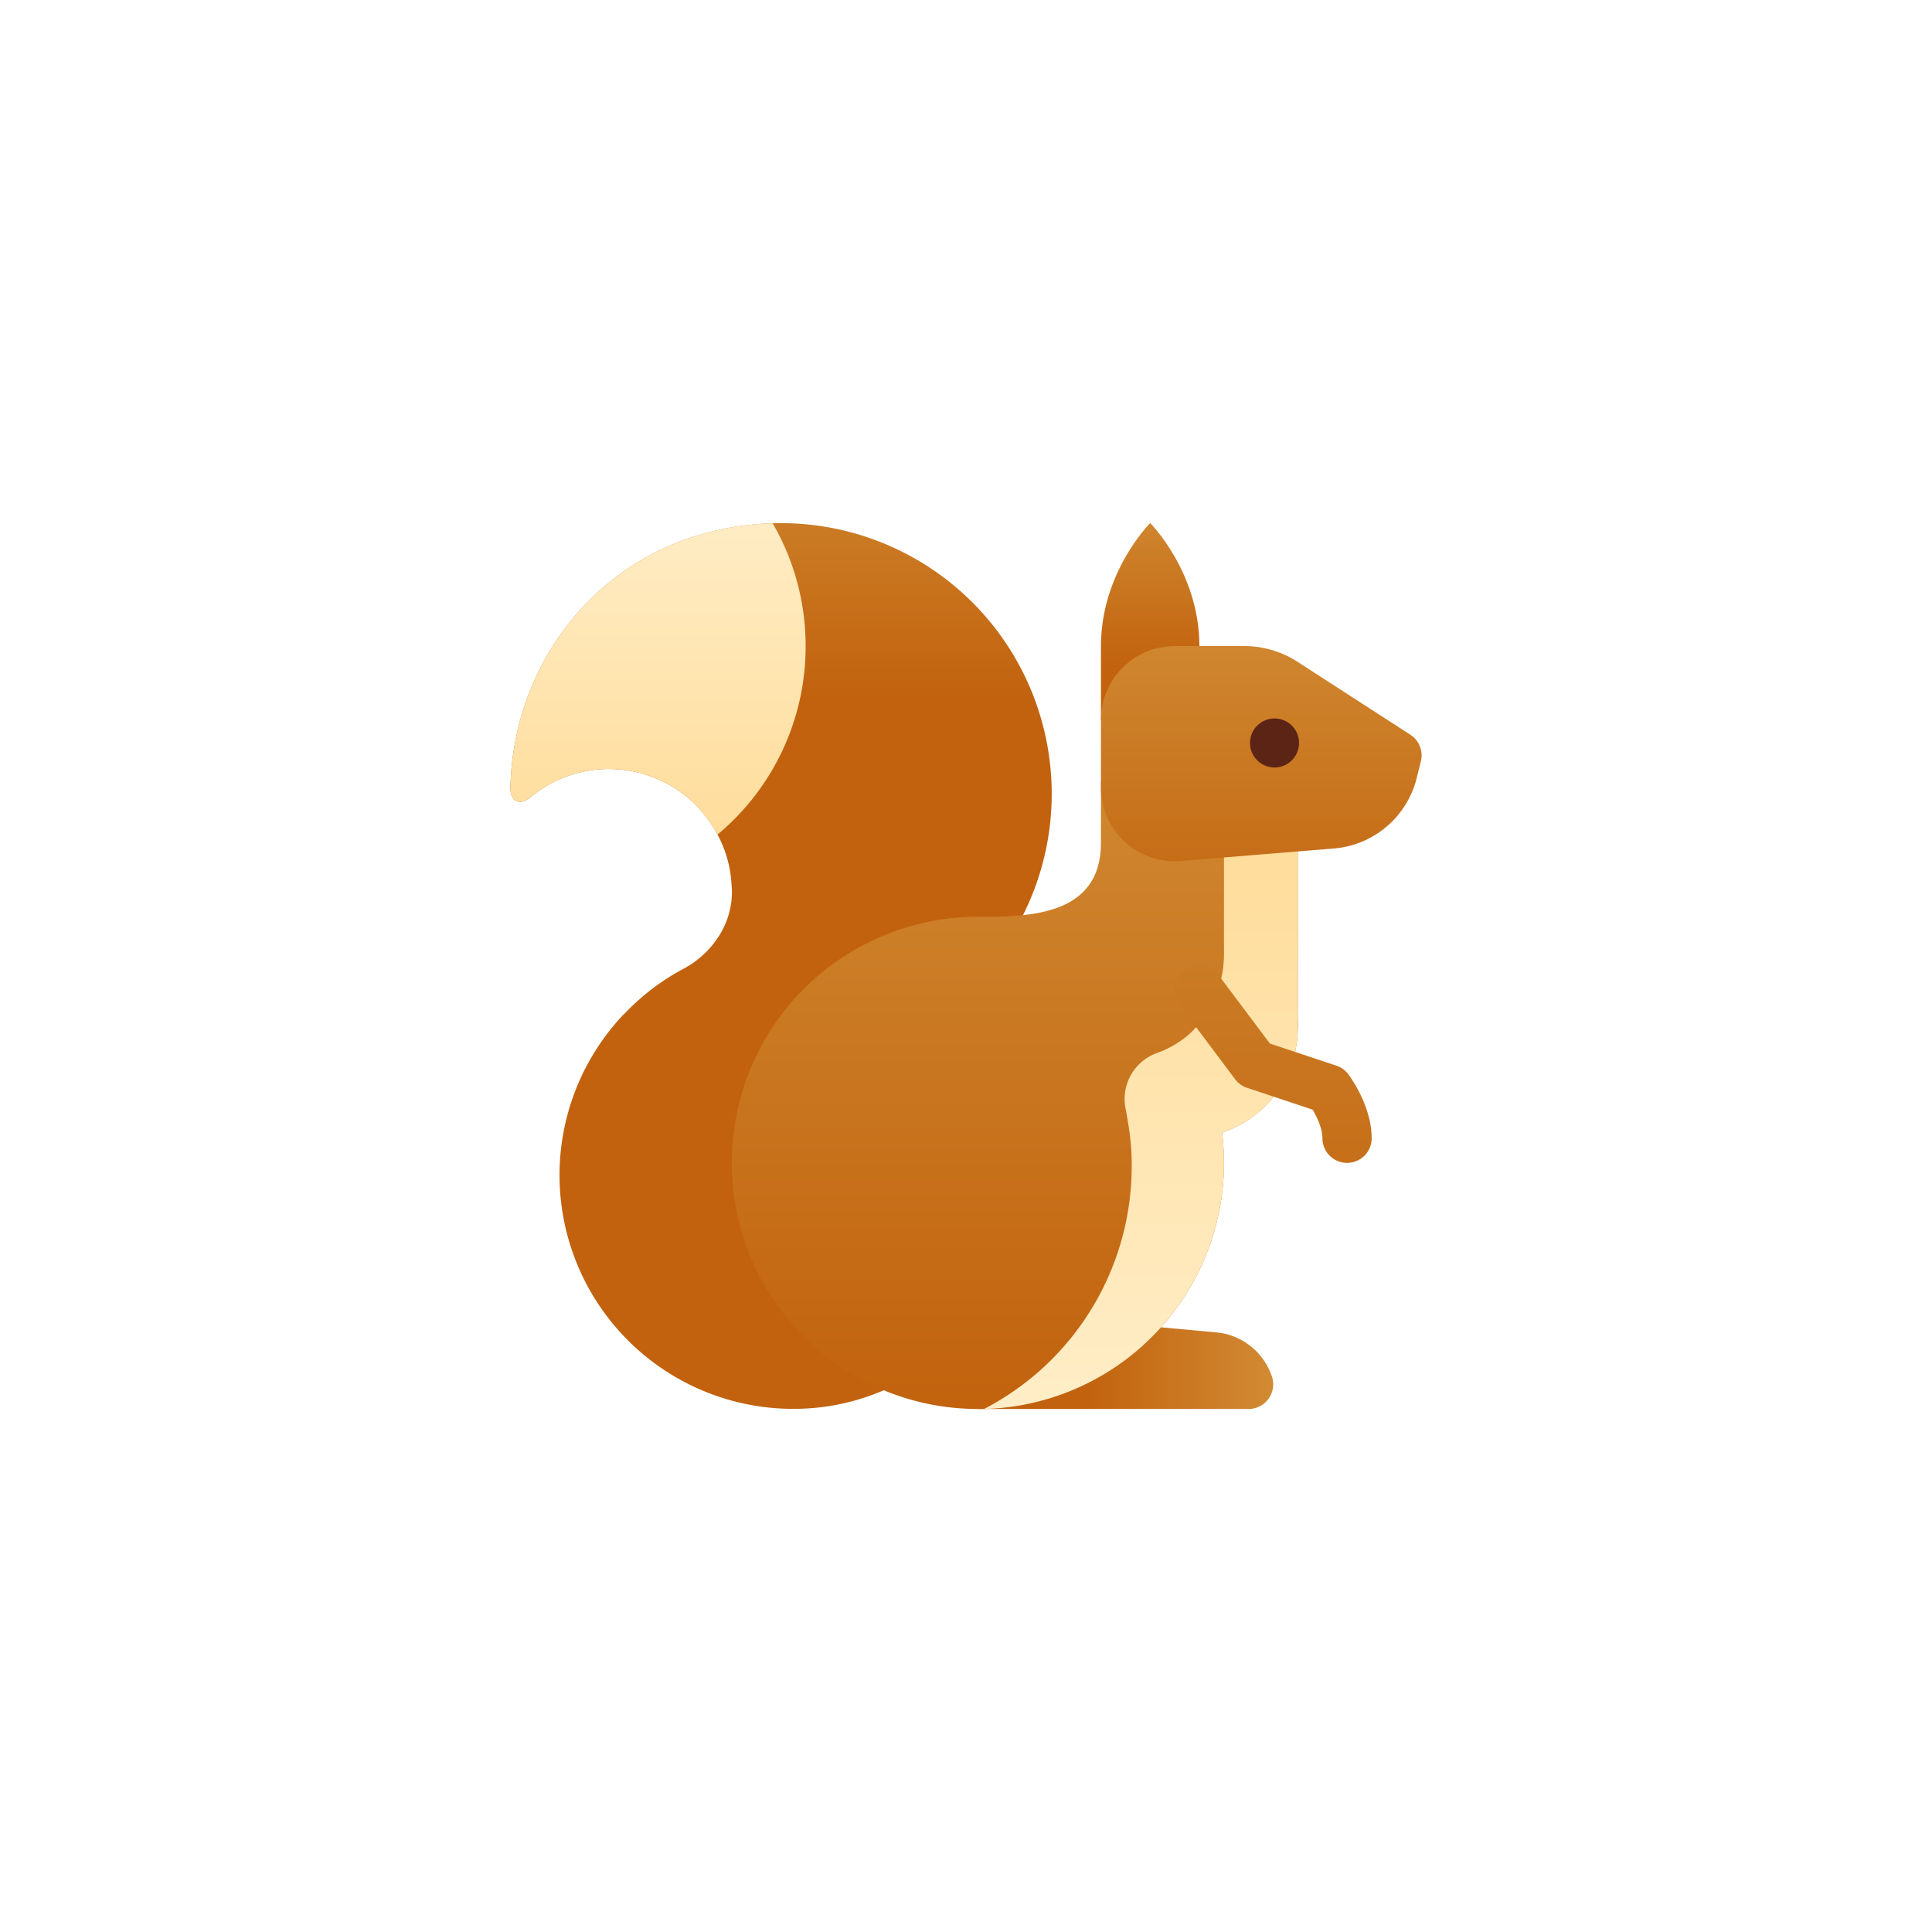 <svg xmlns="http://www.w3.org/2000/svg" xmlns:xlink="http://www.w3.org/1999/xlink" width="512" height="512" viewBox="0 0 512 512">
  <defs>
    <linearGradient id="linear-gradient" x1="1.146" y1="0.5" x2="0.363" y2="0.5" gradientUnits="objectBoundingBox">
      <stop offset="0" stop-color="#d4943b"/>
      <stop offset="1" stop-color="#c2620e"/>
    </linearGradient>
    <linearGradient id="linear-gradient-2" x1="0.5" y1="-0.191" x2="0.5" y2="0.199" xlink:href="#linear-gradient"/>
    <linearGradient id="linear-gradient-3" x1="0.5" y1="-0.718" x2="0.5" y2="0.998" xlink:href="#linear-gradient"/>
    <linearGradient id="linear-gradient-4" x1="0.5" y1="-0.885" x2="0.5" y2="2.547" xlink:href="#linear-gradient"/>
    <linearGradient id="linear-gradient-5" x1="0.5" y1="-1.595" x2="0.5" y2="2.218" xlink:href="#linear-gradient"/>
    <linearGradient id="linear-gradient-6" x1="0.5" y1="-0.036" x2="0.5" y2="1.143" gradientUnits="objectBoundingBox">
      <stop offset="0" stop-color="#ffda94"/>
      <stop offset="1" stop-color="#fff0ce"/>
    </linearGradient>
    <linearGradient id="linear-gradient-7" x1="0.5" y1="-2.169" x2="0.5" y2="2.121" xlink:href="#linear-gradient"/>
    <linearGradient id="linear-gradient-8" y1="1.194" y2="-0.248" xlink:href="#linear-gradient-6"/>
    <linearGradient id="linear-gradient-9" x1="0.5" y1="-0.309" x2="0.5" y2="0.735" xlink:href="#linear-gradient"/>
    <linearGradient id="linear-gradient-10" x1="0.5" y1="-0.531" x2="0.5" y2="1.427" xlink:href="#linear-gradient"/>
    <clipPath id="clip-Logo">
      <rect width="512" height="512"/>
    </clipPath>
  </defs>
  <g id="Logo" clip-path="url(#clip-Logo)">
    <g id="Group_2" data-name="Group 2" transform="translate(130.258 131.606)">
      <path id="Path_64" data-name="Path 64" d="M86.714,44.752,24,39V65.087H95.734a6.521,6.521,0,0,0,6.189-8.583h0A17.237,17.237,0,0,0,86.714,44.752Z" transform="translate(104.896 176.7)" fill="url(#linear-gradient)"/>
      <path id="Path_65" data-name="Path 65" d="M122.048,134.346a61.447,61.447,0,0,1,19.892,44.936c.261,33.066-26.8,61.371-59.871,62.414A61.935,61.935,0,0,1,35.046,137.15h.065A60.863,60.863,0,0,1,50.8,125.144c7.872-4.181,13.279-12.32,12.887-21.229q-.1-2.133-.4-4.265a31.9,31.9,0,0,0-3.391-10.109,32.577,32.577,0,0,0-49.625-9.868c-2.883,2.394-5.354,1.037-5.263-2.707.757-31.207,20.877-58.821,51.3-67.188A74.581,74.581,0,0,1,74.5,7.039a71.736,71.736,0,0,1,47.544,127.307Z" transform="translate(0 0.026)" fill="url(#linear-gradient-2)"/>
      <path id="Path_66" data-name="Path 66" d="M144.437,88.219a65.254,65.254,0,0,1-63.588,65.219h-1.63A65.219,65.219,0,0,1,79.219,23,65.5,65.5,0,0,1,132.7,50.914a38.8,38.8,0,0,1,2.217,3.457,62.973,62.973,0,0,1,9,25.827A64.577,64.577,0,0,1,144.437,88.219Z" transform="translate(49.677 88.35)" fill="url(#linear-gradient-3)"/>
      <path id="Path_67" data-name="Path 67" d="M108.784,17.5V82.719L82.7,81.545l-5.217-.261L50.218,80.045l-13.174-.587L24,53.37c13.044,0,32.609,0,32.609-19.566V17.5Z" transform="translate(104.896 57.98)" fill="url(#linear-gradient-4)"/>
      <path id="Path_68" data-name="Path 68" d="M86.7,52.348A29.311,29.311,0,0,1,66.609,80.2,29.35,29.35,0,0,1,28,52.348c0-.913.065-1.761.13-2.674a28.636,28.636,0,0,1,7.631-17.153A29.1,29.1,0,0,1,57.348,23a28.556,28.556,0,0,1,9.783,1.7A29.254,29.254,0,0,1,86.7,52.348Z" transform="translate(126.983 88.35)" fill="url(#linear-gradient-5)"/>
      <path id="Path_69" data-name="Path 69" d="M107.4,17.5V82.719a29.311,29.311,0,0,1-20.087,27.848,64.571,64.571,0,0,1,.522,8.022A65.254,65.254,0,0,1,24.25,183.808a72.463,72.463,0,0,0,39.131-64.436,64.806,64.806,0,0,0-1.044-11.87q-.254-1.673-.587-3.32a12.933,12.933,0,0,1,8.191-14.655,26.855,26.855,0,0,0,8.374-4.787,19.819,19.819,0,0,0,3-3.2,28.882,28.882,0,0,0,6.522-18.392V17.5Z" transform="translate(106.276 57.98)" fill="url(#linear-gradient-6)"/>
      <path id="Path_70" data-name="Path 70" d="M77.65,77.173a6.52,6.52,0,0,1-6.522-6.522c0-2.57-1.448-5.628-2.583-7.572L51.132,57.268a6.445,6.445,0,0,1-3.15-2.276L33.307,35.427a6.52,6.52,0,0,1,10.435-7.82L57.2,45.542l17.635,5.876a6.445,6.445,0,0,1,3.15,2.276c.626.841,6.189,8.5,6.189,16.957A6.52,6.52,0,0,1,77.65,77.173Z" transform="translate(149.074 99.396)" fill="url(#linear-gradient-7)"/>
      <path id="Path_71" data-name="Path 71" d="M83.242,39.554A64.9,64.9,0,0,1,59.894,89.512a32.577,32.577,0,0,0-49.625-9.868c-2.883,2.394-5.354,1.037-5.263-2.707.757-31.207,20.877-58.821,51.3-67.188A74.581,74.581,0,0,1,74.5,7.01,64.754,64.754,0,0,1,83.242,39.554Z" transform="translate(0 0.055)" fill="url(#linear-gradient-8)"/>
      <path id="Path_72" data-name="Path 72" d="M42.044,7S29,20.044,29,39.609V59.175H55.087V39.609C55.087,20.044,42.044,7,42.044,7Z" transform="translate(132.505)" fill="url(#linear-gradient-9)"/>
      <path id="Path_73" data-name="Path 73" d="M90.743,65.642l-40.579,3.32A19.563,19.563,0,0,1,29,49.462v-17.9A19.564,19.564,0,0,1,48.566,12H66.957a26.044,26.044,0,0,1,14.159,4.181l29.955,19.363a6.514,6.514,0,0,1,2.707,7.011l-1.115,4.461A24.689,24.689,0,0,1,90.743,65.642Z" transform="translate(132.505 27.609)" fill="url(#linear-gradient-10)"/>
      <circle id="Ellipse_3" data-name="Ellipse 3" cx="6.5" cy="6.5" r="6.5" transform="translate(201.004 58.787)" fill="#5c2415"/>
    </g>
  </g>
</svg>
